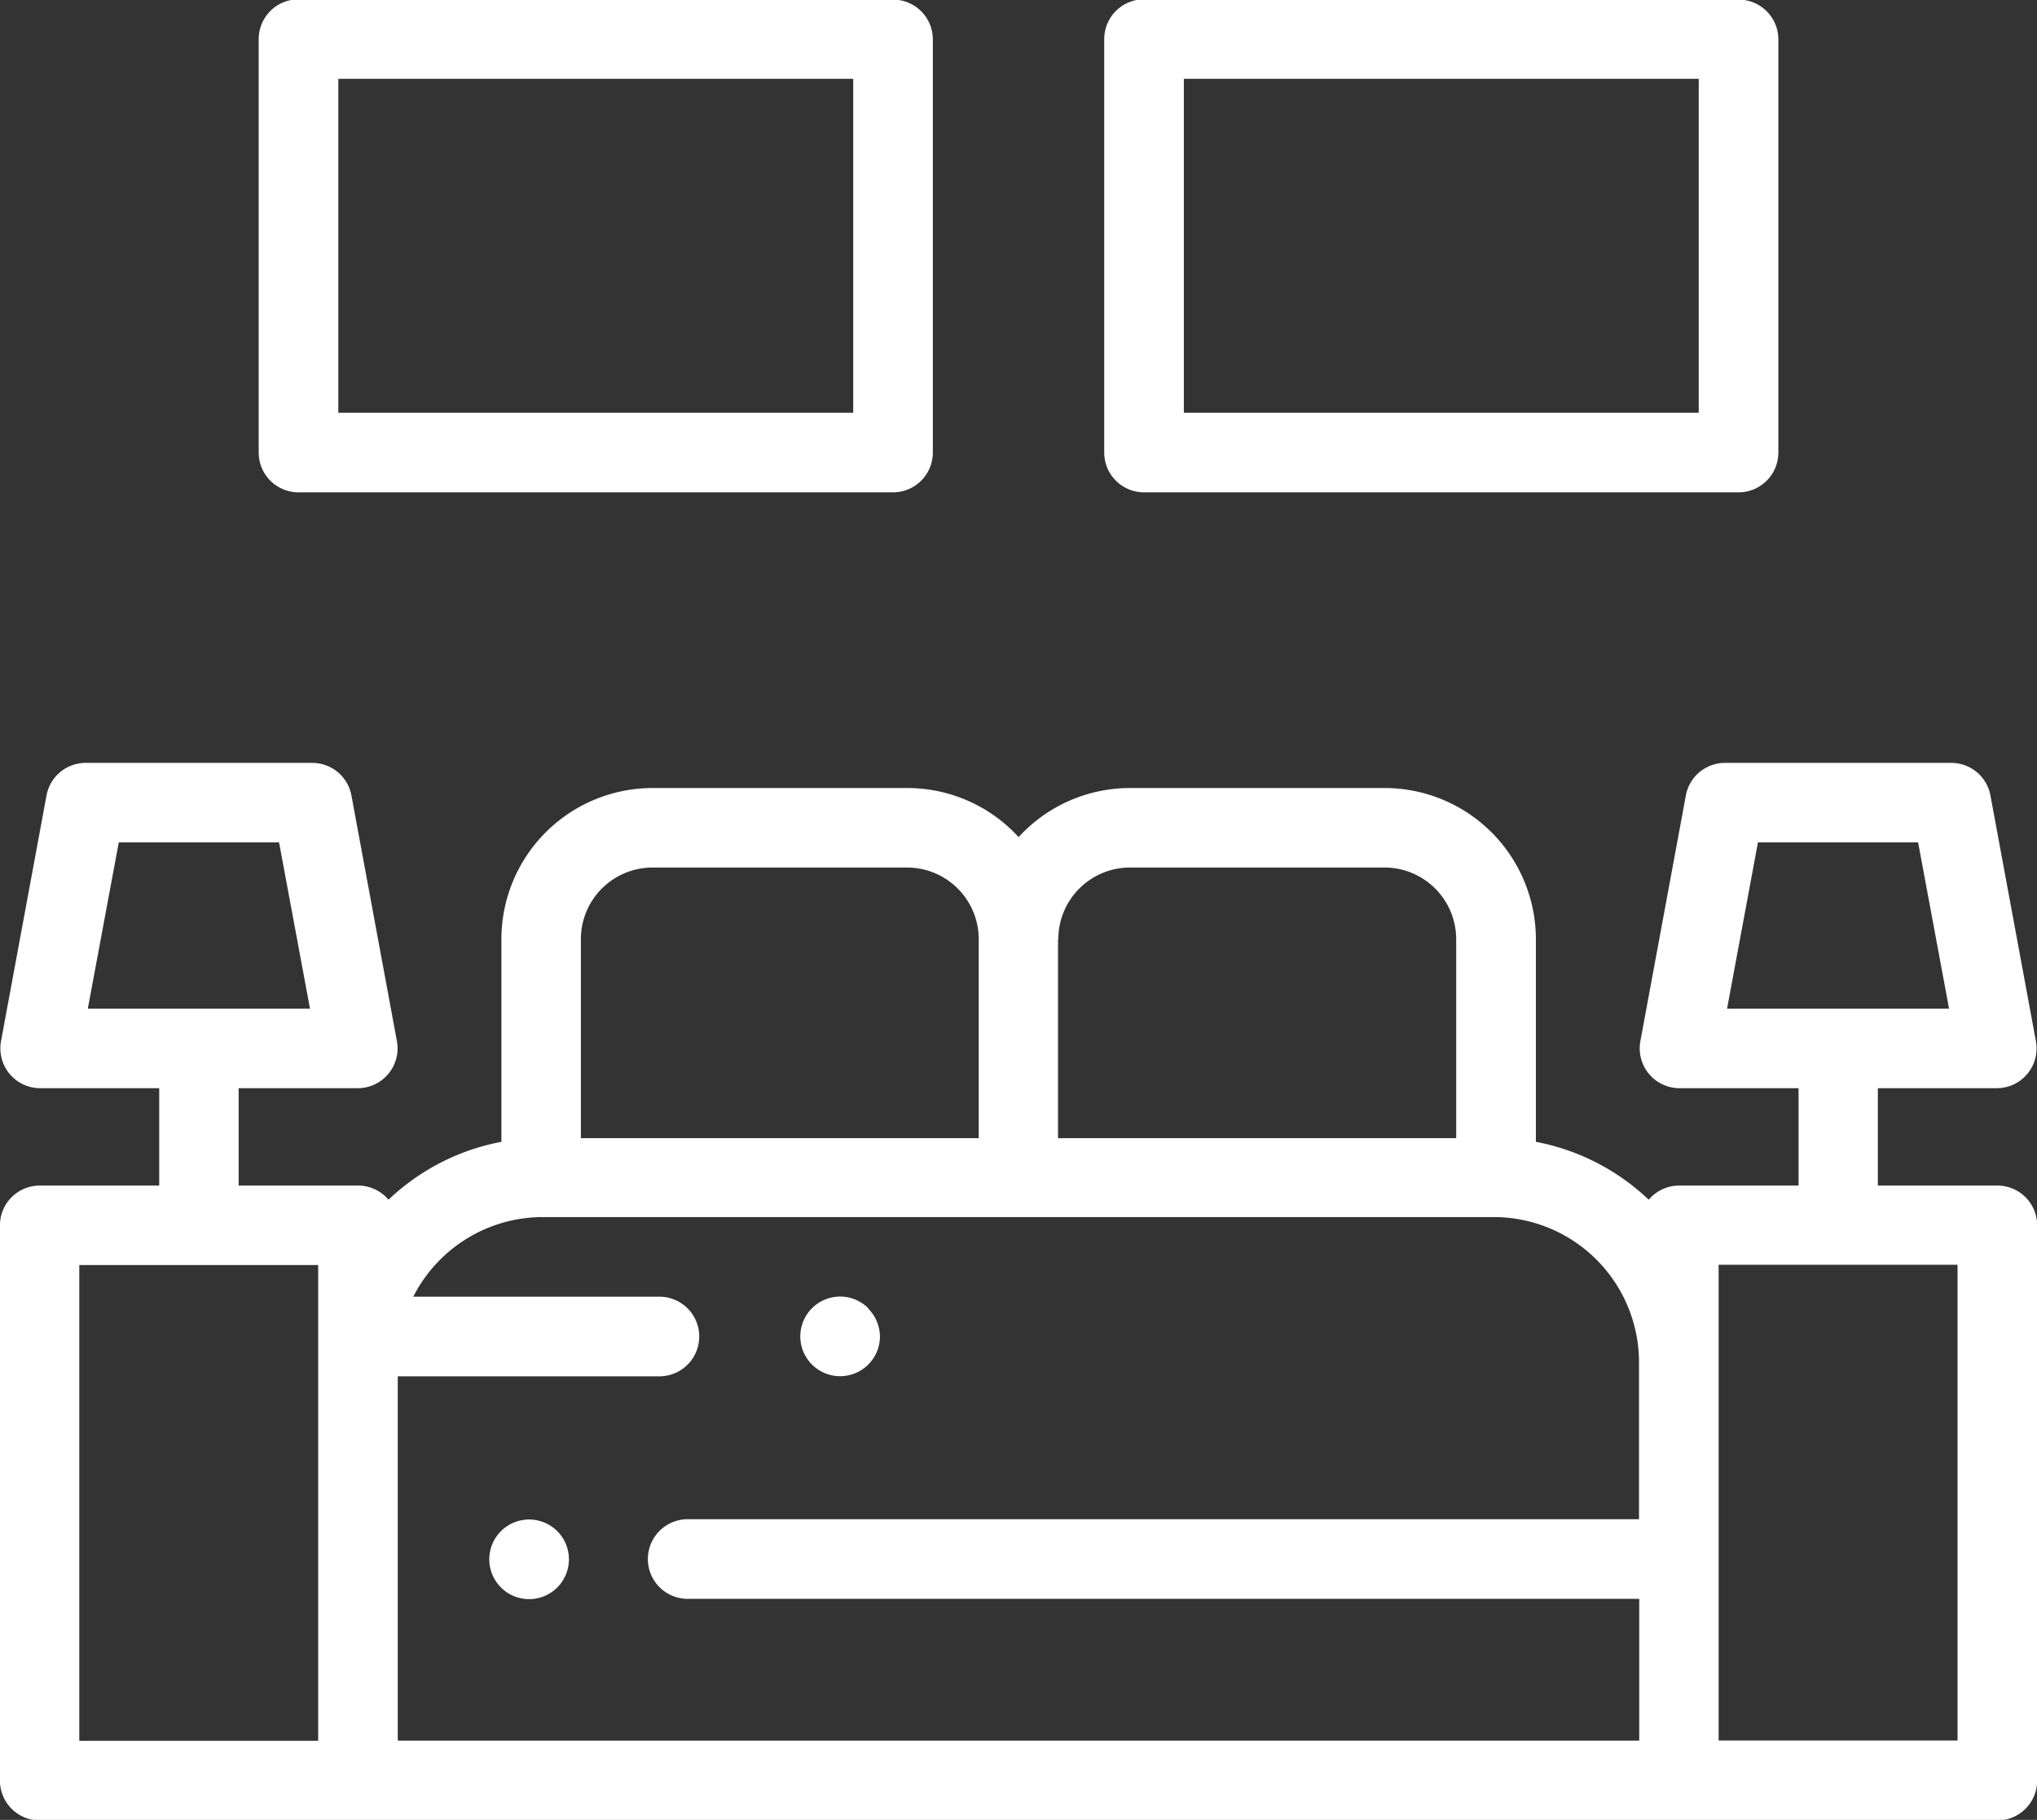 <svg xmlns="http://www.w3.org/2000/svg" width="35.812" height="32" viewBox="0 0 35.812 32">
  <rect x="0" y="0" width="35.812" height="32" fill="#333333" stroke="none"/>
<defs>
    <style>
      .cls-1 {
        fill: #fff;
        fill-rule: evenodd;
      }
    </style>
  </defs>
  <path id="icon_bedroom" class="cls-1" d="M247.891,239.923a0.7,0.7,0,1,0,.205.5A0.7,0.7,0,0,0,247.891,239.923Zm25.317-6.077h-2.1v-1.712H273.2a0.7,0.7,0,0,0,.687-0.827l-0.8-4.322a0.7,0.7,0,0,0-.688-0.571h-3.978a0.7,0.7,0,0,0-.688.571l-0.8,4.322a0.7,0.7,0,0,0,.688.827h2.093v1.712h-2.1a0.7,0.7,0,0,0-.534.249,3.946,3.946,0,0,0-1.984-1.018v-3.564a2.661,2.661,0,0,0-2.658-2.657h-4.477a2.655,2.655,0,0,0-1.959.863,2.651,2.651,0,0,0-1.958-.863h-4.477a2.66,2.66,0,0,0-2.658,2.657v3.564a3.937,3.937,0,0,0-1.985,1.018,0.7,0.7,0,0,0-.534-0.249h-2.1v-1.712h2.094a0.7,0.7,0,0,0,.688-0.827l-0.8-4.322a0.7,0.7,0,0,0-.688-0.571H239.6a0.7,0.7,0,0,0-.688.571l-0.8,4.322a0.7,0.7,0,0,0,.687.827h2.094v1.712h-2.1a0.7,0.7,0,0,0-.7.7v9.763a0.7,0.7,0,0,0,.7.7h34.416a0.7,0.7,0,0,0,.7-0.7v-9.763A0.7,0.7,0,0,0,273.208,233.846Zm-33.57-3.11,0.544-2.924H243l0.544,2.924h-3.9Zm4.05,6.221v6.652h-4.2v-8.365h4.2v1.713Zm13.012-7.444a1.261,1.261,0,0,1,1.259-1.259h4.477a1.261,1.261,0,0,1,1.259,1.259v3.5h-7v-3.5h0Zm-8.394,0a1.261,1.261,0,0,1,1.259-1.259h4.477a1.261,1.261,0,0,1,1.259,1.259v3.5h-6.995v-3.5h0Zm18.607,10.2H250.184a0.7,0.7,0,1,0,0,1.4h16.729v2.493H245.087V237.2h4.6a0.7,0.7,0,1,0,0-1.4h-4.327a2.557,2.557,0,0,1,2.277-1.4h16.718a2.555,2.555,0,0,1,2.554,2.551v2.761h0Zm1.545-8.982L269,227.812h2.816l0.544,2.924h-3.9Zm4.051,12.873h-4.2v-8.365h4.2v8.365Zm-18.715-30.616H243.342a0.7,0.7,0,0,0-.7.7v7.269a0.7,0.7,0,0,0,.7.7h10.452a0.7,0.7,0,0,0,.7-0.7v-7.269A0.7,0.7,0,0,0,253.794,212.993Zm-0.7,7.27h-9.052v-5.872h9.052v5.872Zm15.565-7.27H258.207a0.7,0.7,0,0,0-.7.7v7.269a0.7,0.7,0,0,0,.7.7h10.452a0.7,0.7,0,0,0,.7-0.7v-7.269A0.7,0.7,0,0,0,268.659,212.993Zm-0.7,7.27h-9.052v-5.872h9.052v5.872Zm-14.6,15.745a0.7,0.7,0,1,0,.205.494A0.706,0.706,0,0,0,253.357,236.008Z" transform="translate(-238.094 -213)"/>
</svg>

